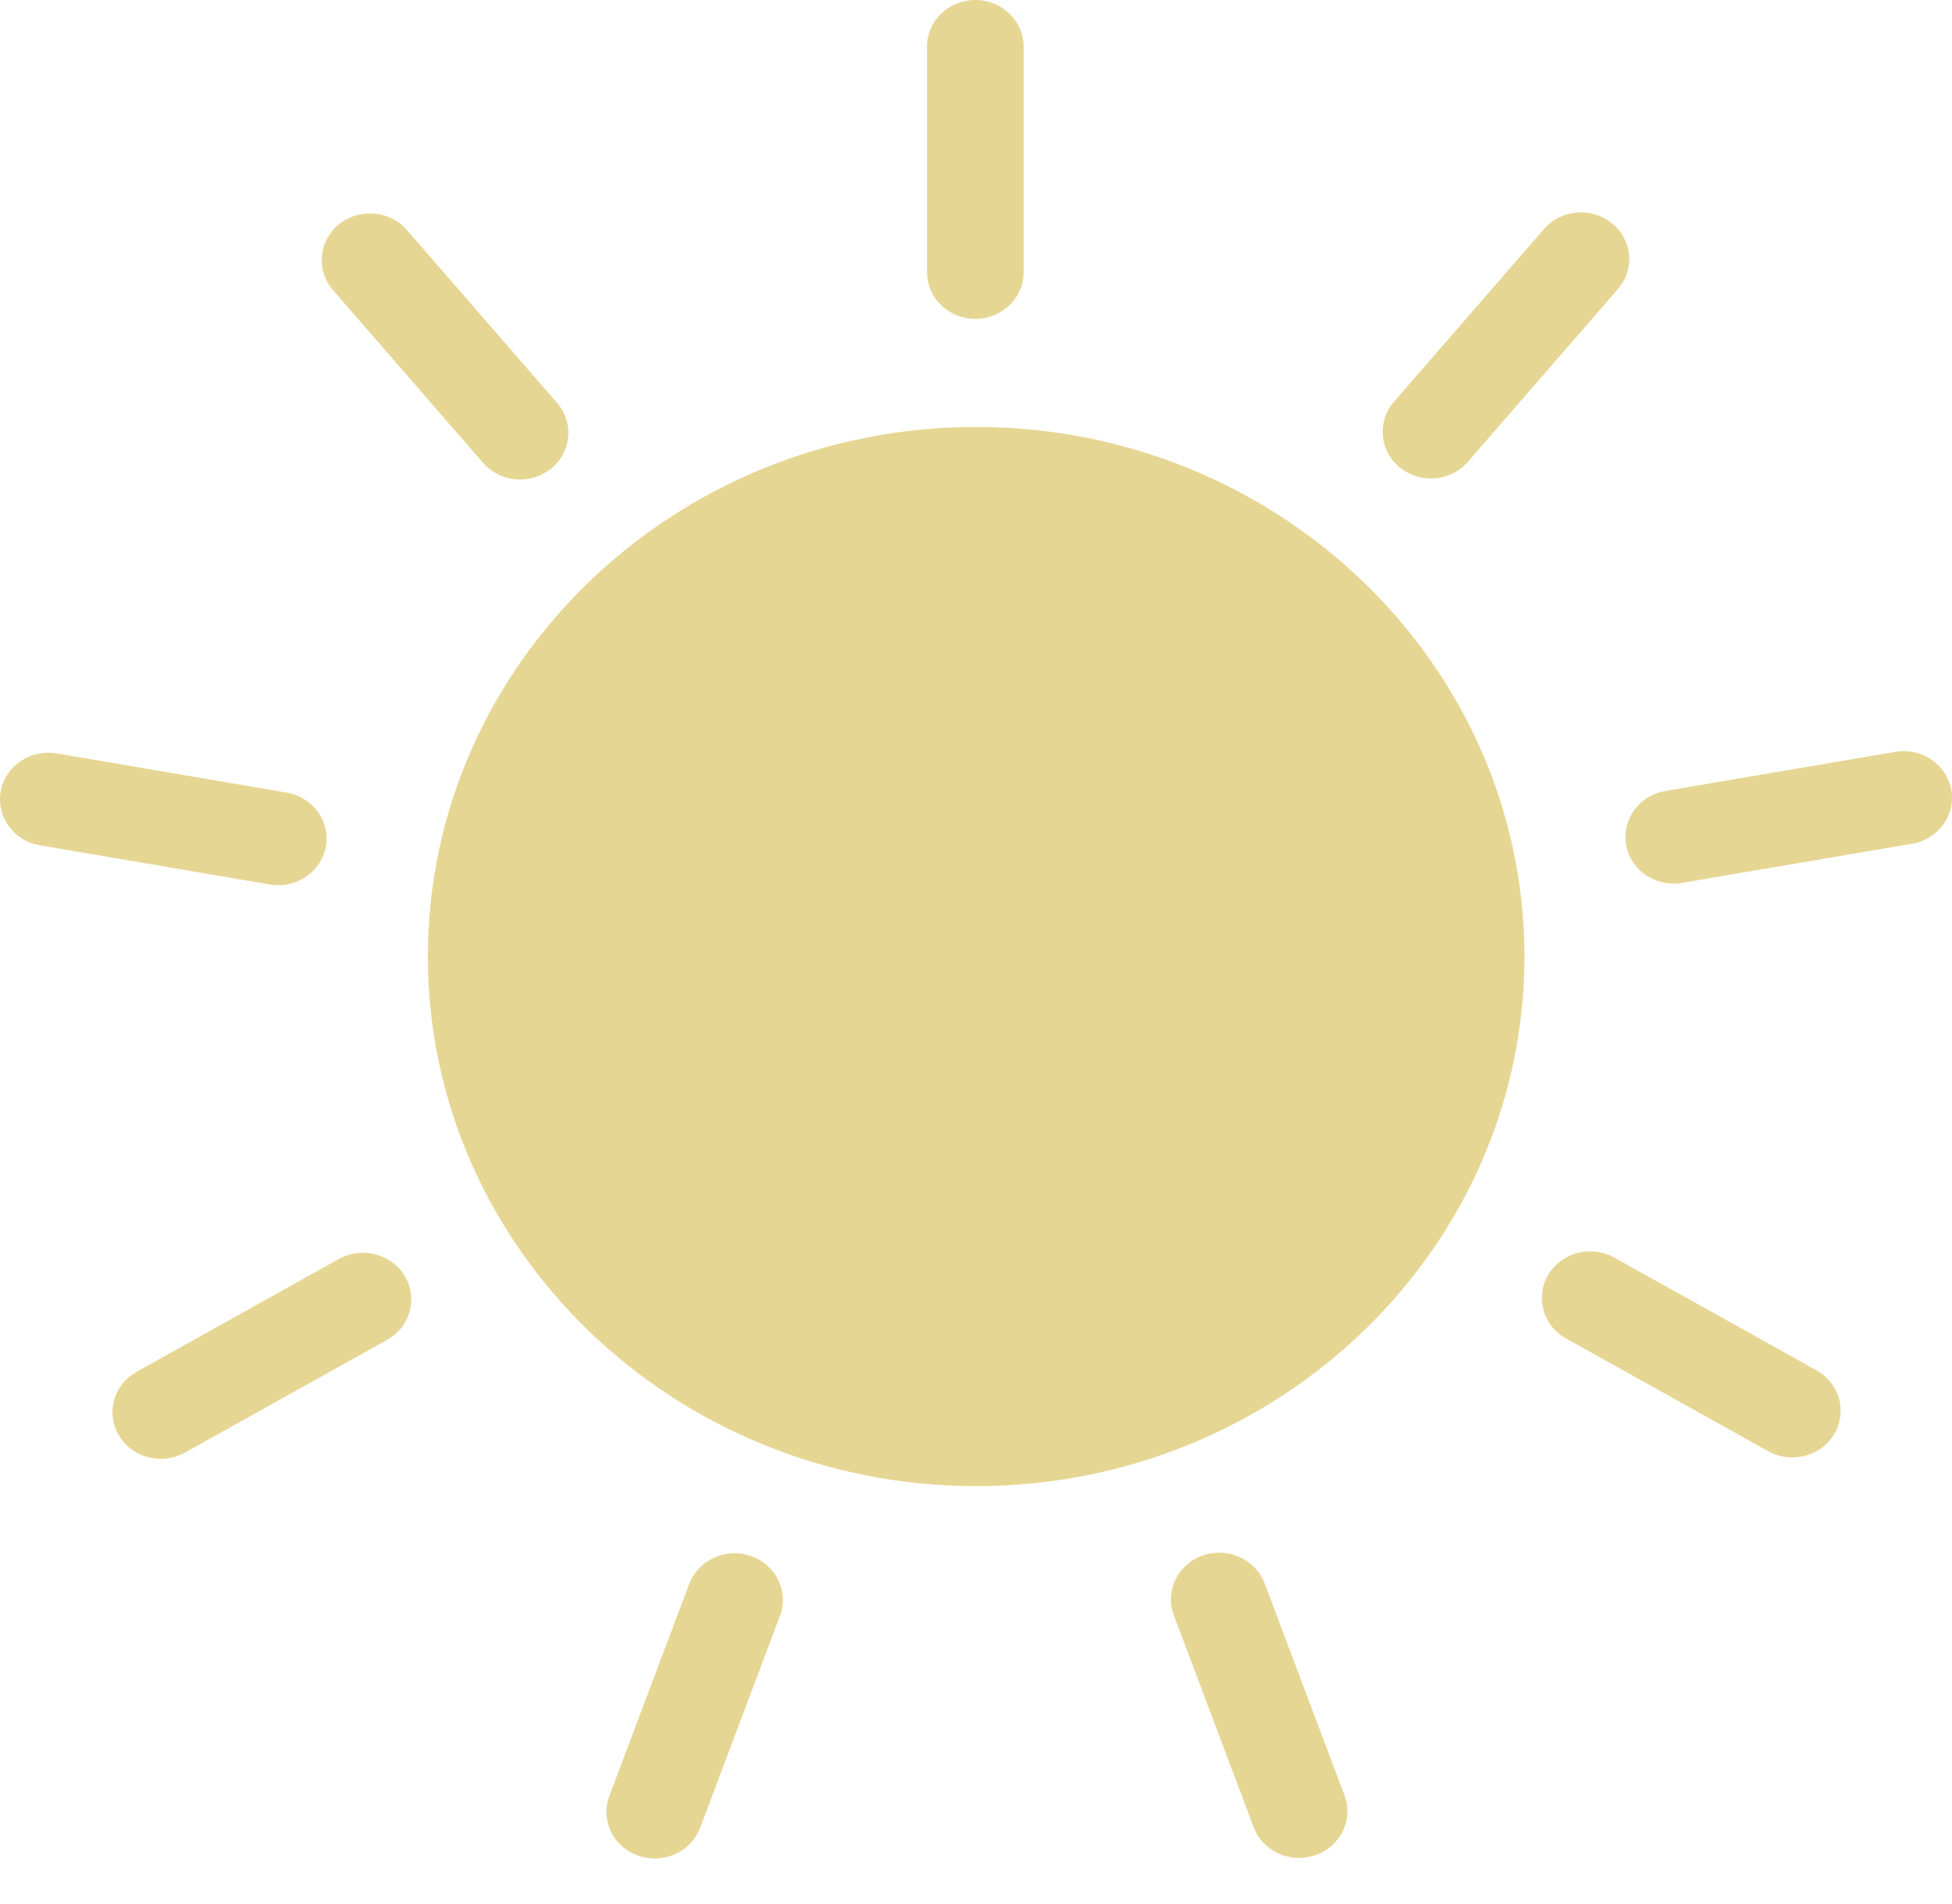 <svg width="40" height="39" viewBox="0 0 40 39" fill="none" xmlns="http://www.w3.org/2000/svg">
<path fill-rule="evenodd" clip-rule="evenodd" d="M28.686 9.579C28.267 9.239 28.212 8.636 28.564 8.232L31.639 4.692C31.991 4.288 32.615 4.235 33.033 4.575C33.452 4.914 33.507 5.517 33.155 5.921L30.08 9.461C29.884 9.686 29.604 9.803 29.321 9.803C29.097 9.803 28.871 9.729 28.686 9.579L28.686 9.579ZM20.003 8.747C13.808 8.747 8.768 13.614 8.768 19.597C8.768 25.58 13.808 30.447 20.003 30.447C26.198 30.447 31.239 25.58 31.239 19.597C31.239 13.614 26.198 8.747 20.003 8.747ZM18.996 5.577V0.956C18.996 0.428 19.439 0 19.986 0C20.533 0 20.976 0.428 20.976 0.956V5.577C20.976 6.105 20.533 6.533 19.986 6.533C19.439 6.533 18.996 6.105 18.996 5.577ZM6.823 5.943C6.472 5.538 6.527 4.936 6.945 4.596C7.364 4.256 7.989 4.309 8.34 4.714L11.415 8.253C11.767 8.658 11.712 9.261 11.293 9.6C11.108 9.75 10.882 9.824 10.658 9.824C10.375 9.824 10.095 9.708 9.899 9.482L6.823 5.943ZM5.53 18.121L0.818 17.318C0.28 17.227 -0.08 16.731 0.015 16.211C0.11 15.691 0.623 15.344 1.162 15.435L5.874 16.238C6.413 16.329 6.772 16.825 6.677 17.345C6.592 17.809 6.174 18.135 5.703 18.135C5.646 18.136 5.588 18.131 5.53 18.121L5.53 18.121ZM8.295 26.144C8.569 26.601 8.406 27.186 7.933 27.45L3.79 29.76C3.634 29.847 3.463 29.888 3.295 29.888C2.953 29.888 2.62 29.717 2.437 29.41C2.164 28.953 2.326 28.368 2.8 28.104L6.943 25.794C7.417 25.53 8.022 25.687 8.295 26.144H8.295ZM15.983 33.105L14.347 37.447C14.201 37.835 13.821 38.076 13.417 38.076C13.304 38.076 13.19 38.057 13.078 38.018C12.564 37.838 12.299 37.289 12.487 36.793L14.123 32.451C14.31 31.955 14.879 31.7 15.392 31.88C15.905 32.06 16.171 32.609 15.983 33.105L15.983 33.105ZM27.551 36.781C27.738 37.278 27.473 37.826 26.959 38.007C26.847 38.046 26.733 38.065 26.621 38.065C26.216 38.065 25.837 37.823 25.69 37.435L24.054 33.093C23.867 32.597 24.132 32.049 24.646 31.868C25.159 31.688 25.728 31.944 25.915 32.44L27.551 36.781ZM37.586 29.381C37.403 29.688 37.07 29.859 36.728 29.859C36.56 29.859 36.389 29.818 36.233 29.731L32.09 27.421C31.616 27.157 31.454 26.572 31.727 26.115C32.001 25.658 32.606 25.501 33.08 25.765L37.224 28.075C37.697 28.339 37.859 28.924 37.586 29.381H37.586ZM39.181 17.286L34.47 18.088C34.411 18.098 34.354 18.103 34.297 18.103C33.825 18.103 33.407 17.777 33.323 17.313C33.228 16.793 33.587 16.297 34.126 16.205L38.838 15.403C39.377 15.311 39.89 15.659 39.985 16.178C40.08 16.698 39.72 17.194 39.182 17.286H39.181Z" fill="#E6D694"/>
</svg>
